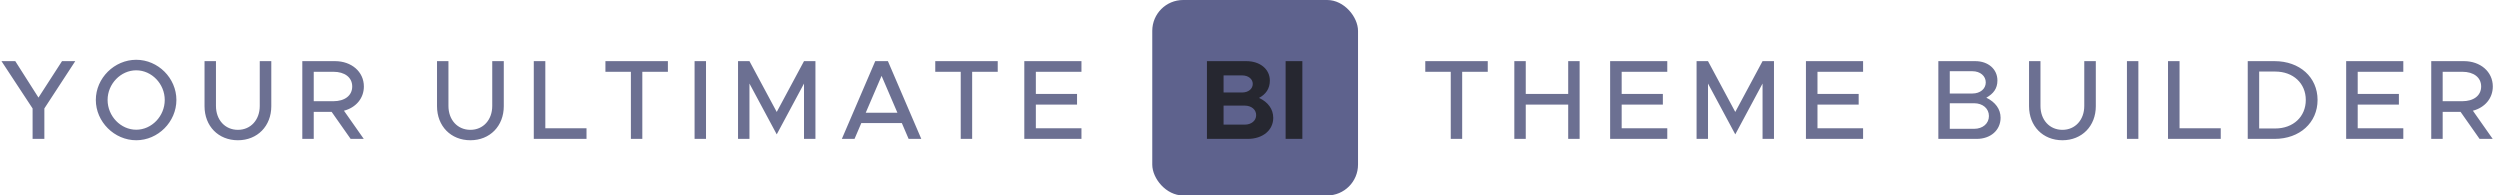 <svg width="486" height="38" viewBox="0 0 486 38" fill="none" xmlns="http://www.w3.org/2000/svg">
<g id="Tagline">
<path id="Your Ultimate THEME BUILDER" d="M6.336 27H8.624V21.082L14.63 11.886H12.056L7.48 18.97L2.97 11.886H0.286L6.336 21.082V27ZM26.482 27.264C30.728 27.264 34.292 23.678 34.292 19.432C34.292 15.186 30.728 11.622 26.482 11.622C22.236 11.622 18.628 15.186 18.628 19.432C18.628 23.678 22.236 27.264 26.482 27.264ZM26.482 25.218C23.468 25.218 20.916 22.578 20.916 19.432C20.916 16.308 23.468 13.668 26.482 13.668C29.496 13.668 32.026 16.308 32.026 19.432C32.026 22.578 29.496 25.218 26.482 25.218ZM46.251 27.264C50.035 27.264 52.741 24.514 52.741 20.642V11.886H50.497V20.598C50.497 23.304 48.737 25.24 46.251 25.24C43.743 25.24 41.983 23.304 41.983 20.598V11.886H39.761V20.642C39.761 24.514 42.445 27.264 46.251 27.264ZM70.737 16.814C70.737 13.932 68.317 11.886 65.127 11.886H58.769V27H60.991V21.742H64.467L68.163 27H70.715L66.865 21.522C69.153 20.928 70.737 19.146 70.737 16.814ZM60.991 13.954H64.819C66.997 13.954 68.471 15.032 68.471 16.814C68.471 18.596 66.997 19.674 64.819 19.674H60.991V13.954ZM91.446 27.264C95.23 27.264 97.936 24.514 97.936 20.642V11.886H95.692V20.598C95.692 23.304 93.932 25.24 91.446 25.24C88.938 25.24 87.178 23.304 87.178 20.598V11.886H84.956V20.642C84.956 24.514 87.64 27.264 91.446 27.264ZM106.011 24.932V11.886H103.767V27H114.019V24.932H106.011ZM122.645 27H124.867V13.954H129.839V11.886H117.695V13.954H122.645V27ZM135.026 27H137.248V11.886H135.026V27ZM143.473 27H145.695V16.242L150.997 26.12L156.299 16.242V27H158.521V11.886H156.299L150.997 21.764L145.695 11.886H143.473V27ZM176.636 27H179.1L172.61 11.886H170.146L163.656 27H166.12L167.44 23.92H175.316L176.636 27ZM168.298 21.918L171.378 14.746L174.458 21.918H168.298ZM186.765 27H188.987V13.954H193.959V11.886H181.815V13.954H186.765V27ZM210.235 13.954V11.886H199.125V27H210.235V24.932H201.369V20.334H209.377V18.266H201.369V13.954H210.235ZM282.025 27H284.247V13.954H289.219V11.886H277.075V13.954H282.025V27ZM304.857 11.886V18.266H296.607V11.886H294.385V27H296.607V20.334H304.857V27H307.079V11.886H304.857ZM324.119 13.954V11.886H313.009V27H324.119V24.932H315.253V20.334H323.261V18.266H315.253V13.954H324.119ZM329.814 27H332.036V16.242L337.338 26.12L342.64 16.242V27H344.862V11.886H342.64L337.338 21.764L332.036 11.886H329.814V27ZM362.184 13.954V11.886H351.074V27H362.184V24.932H353.318V20.334H361.326V18.266H353.318V13.954H362.184ZM376.814 27H384.272C386.978 27 388.914 25.306 388.914 22.886C388.914 21.214 387.902 19.85 386.142 18.992C387.506 18.222 388.298 17.232 388.298 15.648C388.298 13.448 386.516 11.886 383.986 11.886H376.814V27ZM379.036 18.178V13.844H383.436C384.954 13.844 386.032 14.768 386.032 16.022C386.032 17.276 384.954 18.178 383.436 18.178H379.036ZM379.036 25.042V20.07H383.766C385.46 20.07 386.648 21.104 386.648 22.556C386.648 24.008 385.46 25.042 383.766 25.042H379.036ZM400.936 27.264C404.72 27.264 407.426 24.514 407.426 20.642V11.886H405.182V20.598C405.182 23.304 403.422 25.24 400.936 25.24C398.428 25.24 396.668 23.304 396.668 20.598V11.886H394.446V20.642C394.446 24.514 397.13 27.264 400.936 27.264ZM413.477 27H415.699V11.886H413.477V27ZM423.705 24.932V11.886H421.461V27H431.713V24.932H423.705ZM436.96 27H442.174C447.058 27 450.534 23.854 450.534 19.432C450.534 15.01 447.058 11.886 442.174 11.886H436.96V27ZM439.182 24.976V13.91H442.306C445.804 13.91 448.246 16.198 448.246 19.432C448.246 22.688 445.804 24.976 442.306 24.976H439.182ZM467.204 13.954V11.886H456.094V27H467.204V24.932H458.338V20.334H466.346V18.266H458.338V13.954H467.204ZM484.602 16.814C484.602 13.932 482.182 11.886 478.992 11.886H472.634V27H474.856V21.742H478.332L482.028 27H484.58L480.73 21.522C483.018 20.928 484.602 19.146 484.602 16.814ZM474.856 13.954H478.684C480.862 13.954 482.336 15.032 482.336 16.814C482.336 18.596 480.862 19.674 478.684 19.674H474.856V13.954Z" fill="#6C7092"/>
<g id="Group 3">
<rect id="Rectangle 10" x="224" width="40" height="38" rx="6" fill="#5E628D"/>
<path id="BI" d="M234.628 27H242.57C245.452 27 247.52 25.328 247.52 22.908C247.52 21.236 246.508 19.828 244.748 19.036C246.09 18.332 246.86 17.21 246.86 15.67C246.86 13.47 244.99 11.886 242.284 11.886H234.628V27ZM237.862 17.98V14.658H241.47C242.68 14.658 243.538 15.362 243.538 16.308C243.538 17.276 242.68 17.98 241.47 17.98H237.862ZM237.862 24.228V20.532H241.976C243.274 20.532 244.198 21.302 244.198 22.38C244.198 23.458 243.274 24.228 241.976 24.228H237.862ZM249.923 27H253.179V11.886H249.923V27Z" fill="#262730"/>
</g>
</g>
</svg>
